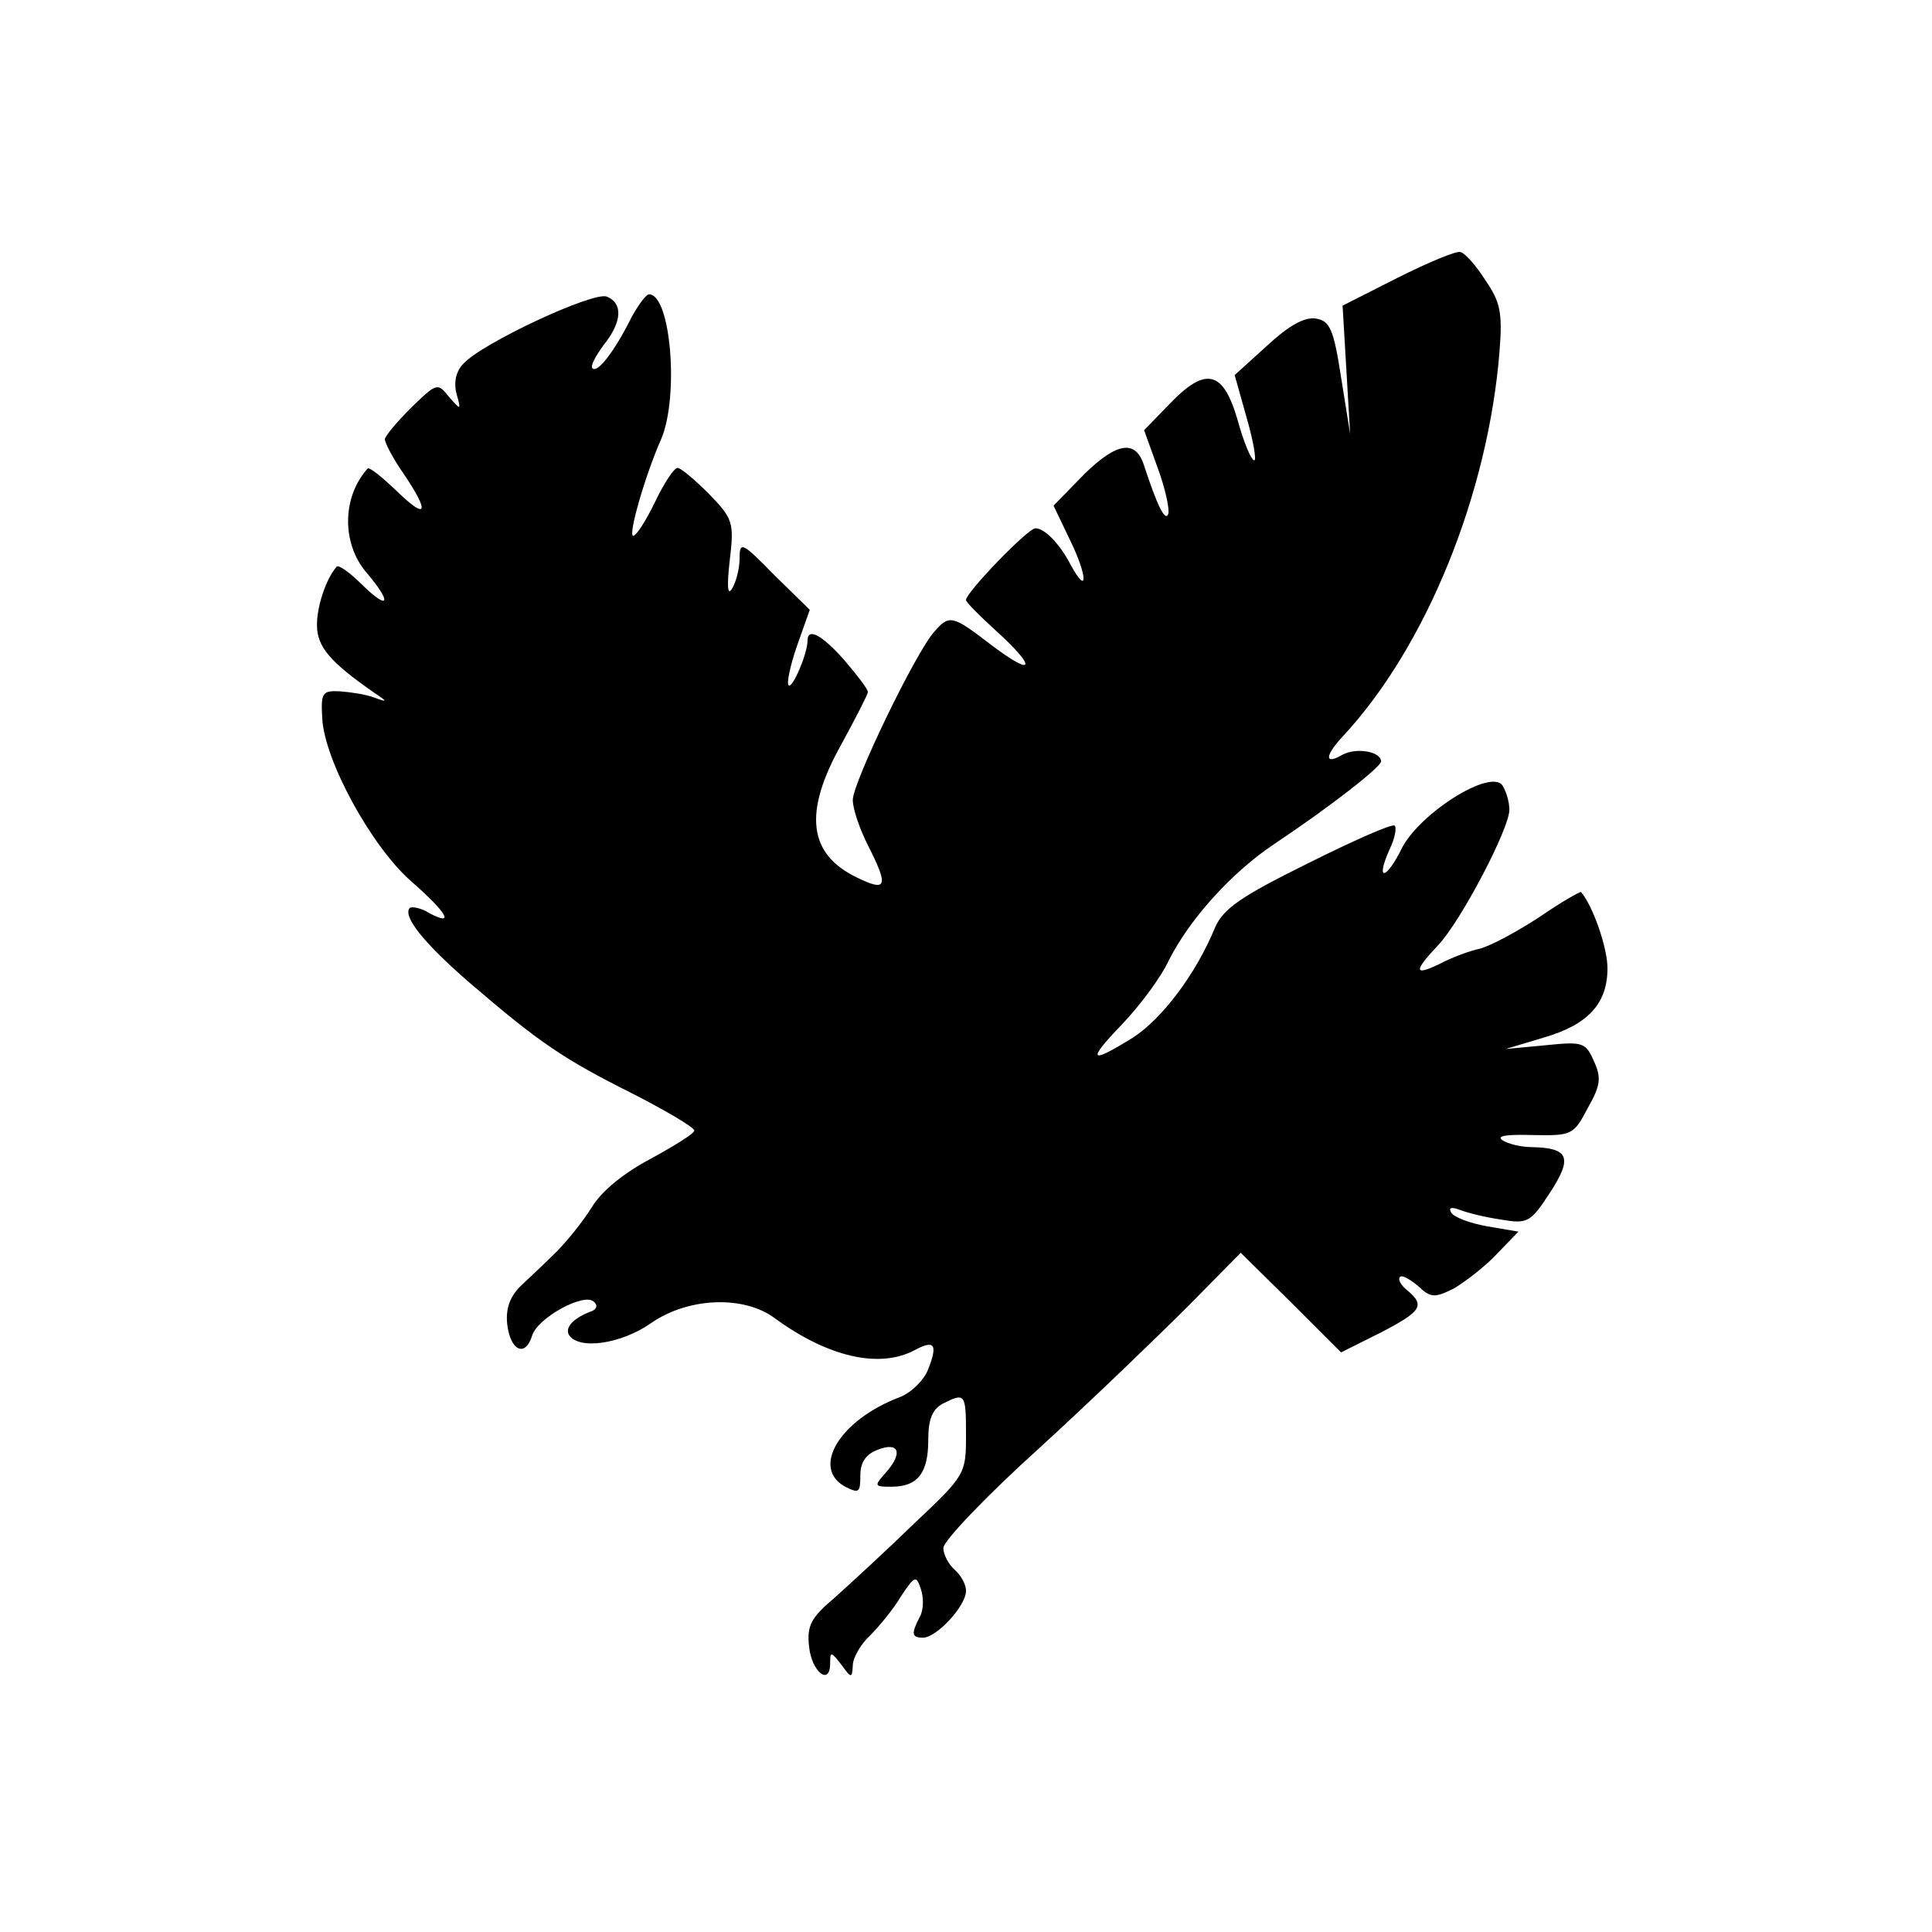 <?xml version="1.0" standalone="no"?>
<!DOCTYPE svg PUBLIC "-//W3C//DTD SVG 20010904//EN"
 "http://www.w3.org/TR/2001/REC-SVG-20010904/DTD/svg10.dtd">
<svg version="1.0" xmlns="http://www.w3.org/2000/svg"
 width="256pt" height="256pt" viewBox="0 0 256 256"
 preserveAspectRatio="xMidYMid meet">
<g transform="translate(0,256) scale(0.1,-0.1)"
fill="#000000" stroke="none">
<path d="M1852 2192 l-73 -37 5 -85 5 -85 -12 75 c-10 65 -15 75 -34 78 -15 2
-36 -10 -64 -36 l-43 -39 16 -57 c9 -31 13 -56 10 -56 -4 0 -14 24 -22 53 -19
66 -42 72 -90 22 l-34 -35 18 -50 c10 -27 16 -55 14 -61 -4 -11 -15 12 -32 64
-11 35 -36 31 -79 -11 l-41 -42 22 -46 c23 -47 24 -75 1 -33 -15 29 -35 49
-47 49 -10 0 -92 -85 -92 -95 0 -3 18 -21 40 -41 54 -49 51 -62 -6 -19 -52 40
-56 41 -76 18 -25 -28 -108 -200 -108 -223 0 -12 9 -38 20 -60 28 -55 25 -62
-14 -43 -65 31 -72 86 -21 177 19 35 35 66 35 69 0 4 -14 22 -31 42 -30 34
-49 44 -49 26 0 -17 -20 -64 -25 -59 -3 2 2 26 11 52 l17 48 -47 46 c-43 44
-46 45 -46 22 0 -14 -5 -32 -10 -40 -6 -10 -7 3 -3 38 6 50 4 55 -28 88 -18
18 -37 34 -41 34 -5 0 -18 -20 -30 -45 -12 -25 -25 -45 -29 -45 -7 0 15 78 37
128 24 56 13 192 -16 192 -4 0 -15 -15 -24 -32 -21 -42 -44 -73 -51 -66 -3 3
4 16 15 31 24 30 26 55 4 64 -18 7 -166 -62 -190 -89 -10 -10 -13 -25 -9 -40
6 -22 6 -22 -10 -4 -15 19 -16 19 -50 -14 -19 -19 -35 -38 -35 -42 0 -5 11
-26 25 -46 35 -52 31 -62 -10 -22 -19 18 -36 32 -38 29 -34 -38 -34 -99 -2
-137 35 -41 31 -52 -5 -17 -16 16 -31 27 -34 24 -14 -16 -26 -52 -26 -77 0
-29 17 -49 76 -90 18 -12 18 -13 -1 -6 -11 4 -31 7 -45 8 -23 1 -25 -2 -23
-36 3 -56 65 -169 117 -215 49 -43 59 -61 25 -43 -11 7 -23 9 -26 7 -10 -11
19 -47 79 -99 92 -79 124 -101 216 -147 45 -23 82 -45 82 -49 0 -4 -26 -20
-57 -37 -36 -19 -66 -43 -79 -65 -12 -19 -33 -45 -46 -58 -12 -12 -33 -32 -46
-44 -16 -15 -22 -31 -20 -52 4 -36 24 -45 33 -16 7 24 70 58 82 45 5 -4 4 -9
-2 -12 -25 -9 -37 -22 -31 -32 13 -20 69 -12 109 16 49 34 123 37 164 6 70
-51 138 -67 185 -42 26 14 31 8 18 -25 -5 -14 -22 -31 -37 -37 -80 -30 -119
-94 -73 -119 18 -9 20 -8 20 15 0 17 7 28 23 34 28 11 34 -4 11 -30 -16 -18
-16 -19 7 -19 35 0 49 18 49 62 0 27 5 40 19 48 30 15 31 14 31 -42 0 -51 -1
-53 -69 -117 -37 -36 -85 -80 -105 -98 -31 -26 -37 -37 -34 -64 3 -34 28 -54
28 -23 0 16 1 16 15 -2 13 -18 14 -18 15 -1 0 10 10 28 23 40 12 12 31 35 41
52 18 27 20 28 26 10 4 -11 4 -28 -1 -37 -12 -23 -11 -28 4 -28 18 0 57 42 57
62 0 9 -7 21 -15 28 -8 7 -15 20 -15 29 0 9 57 69 128 133 70 64 158 149 197
188 l69 70 67 -66 66 -66 52 26 c54 28 60 36 36 56 -9 7 -13 15 -10 18 3 3 13
-3 24 -12 17 -16 22 -16 48 -3 15 9 41 29 56 45 l29 30 -41 7 c-23 4 -44 12
-48 18 -4 7 0 8 11 4 10 -4 34 -10 55 -13 35 -6 39 -4 65 36 30 46 25 59 -24
60 -14 0 -31 4 -39 9 -9 6 5 8 40 7 52 -1 54 0 73 36 17 30 18 40 8 62 -11 25
-15 26 -64 21 l-53 -5 50 15 c59 17 85 45 85 92 0 27 -19 82 -35 101 -1 1 -26
-13 -55 -33 -29 -19 -64 -38 -79 -42 -14 -3 -38 -12 -53 -20 -35 -17 -35 -10
-2 25 30 32 94 154 94 179 0 10 -4 24 -9 32 -15 23 -108 -35 -133 -82 -21 -43
-36 -46 -17 -3 7 14 10 29 7 32 -3 3 -55 -20 -115 -50 -89 -44 -112 -60 -123
-85 -25 -61 -70 -121 -109 -146 -58 -36 -61 -31 -14 18 22 23 51 61 62 85 28
55 83 116 140 154 75 50 141 102 141 109 0 13 -32 19 -51 9 -24 -14 -24 -2 0
24 111 119 193 322 208 511 4 51 1 65 -19 94 -12 19 -27 36 -33 37 -5 2 -43
-14 -83 -34z"/>
</g>
</svg>
